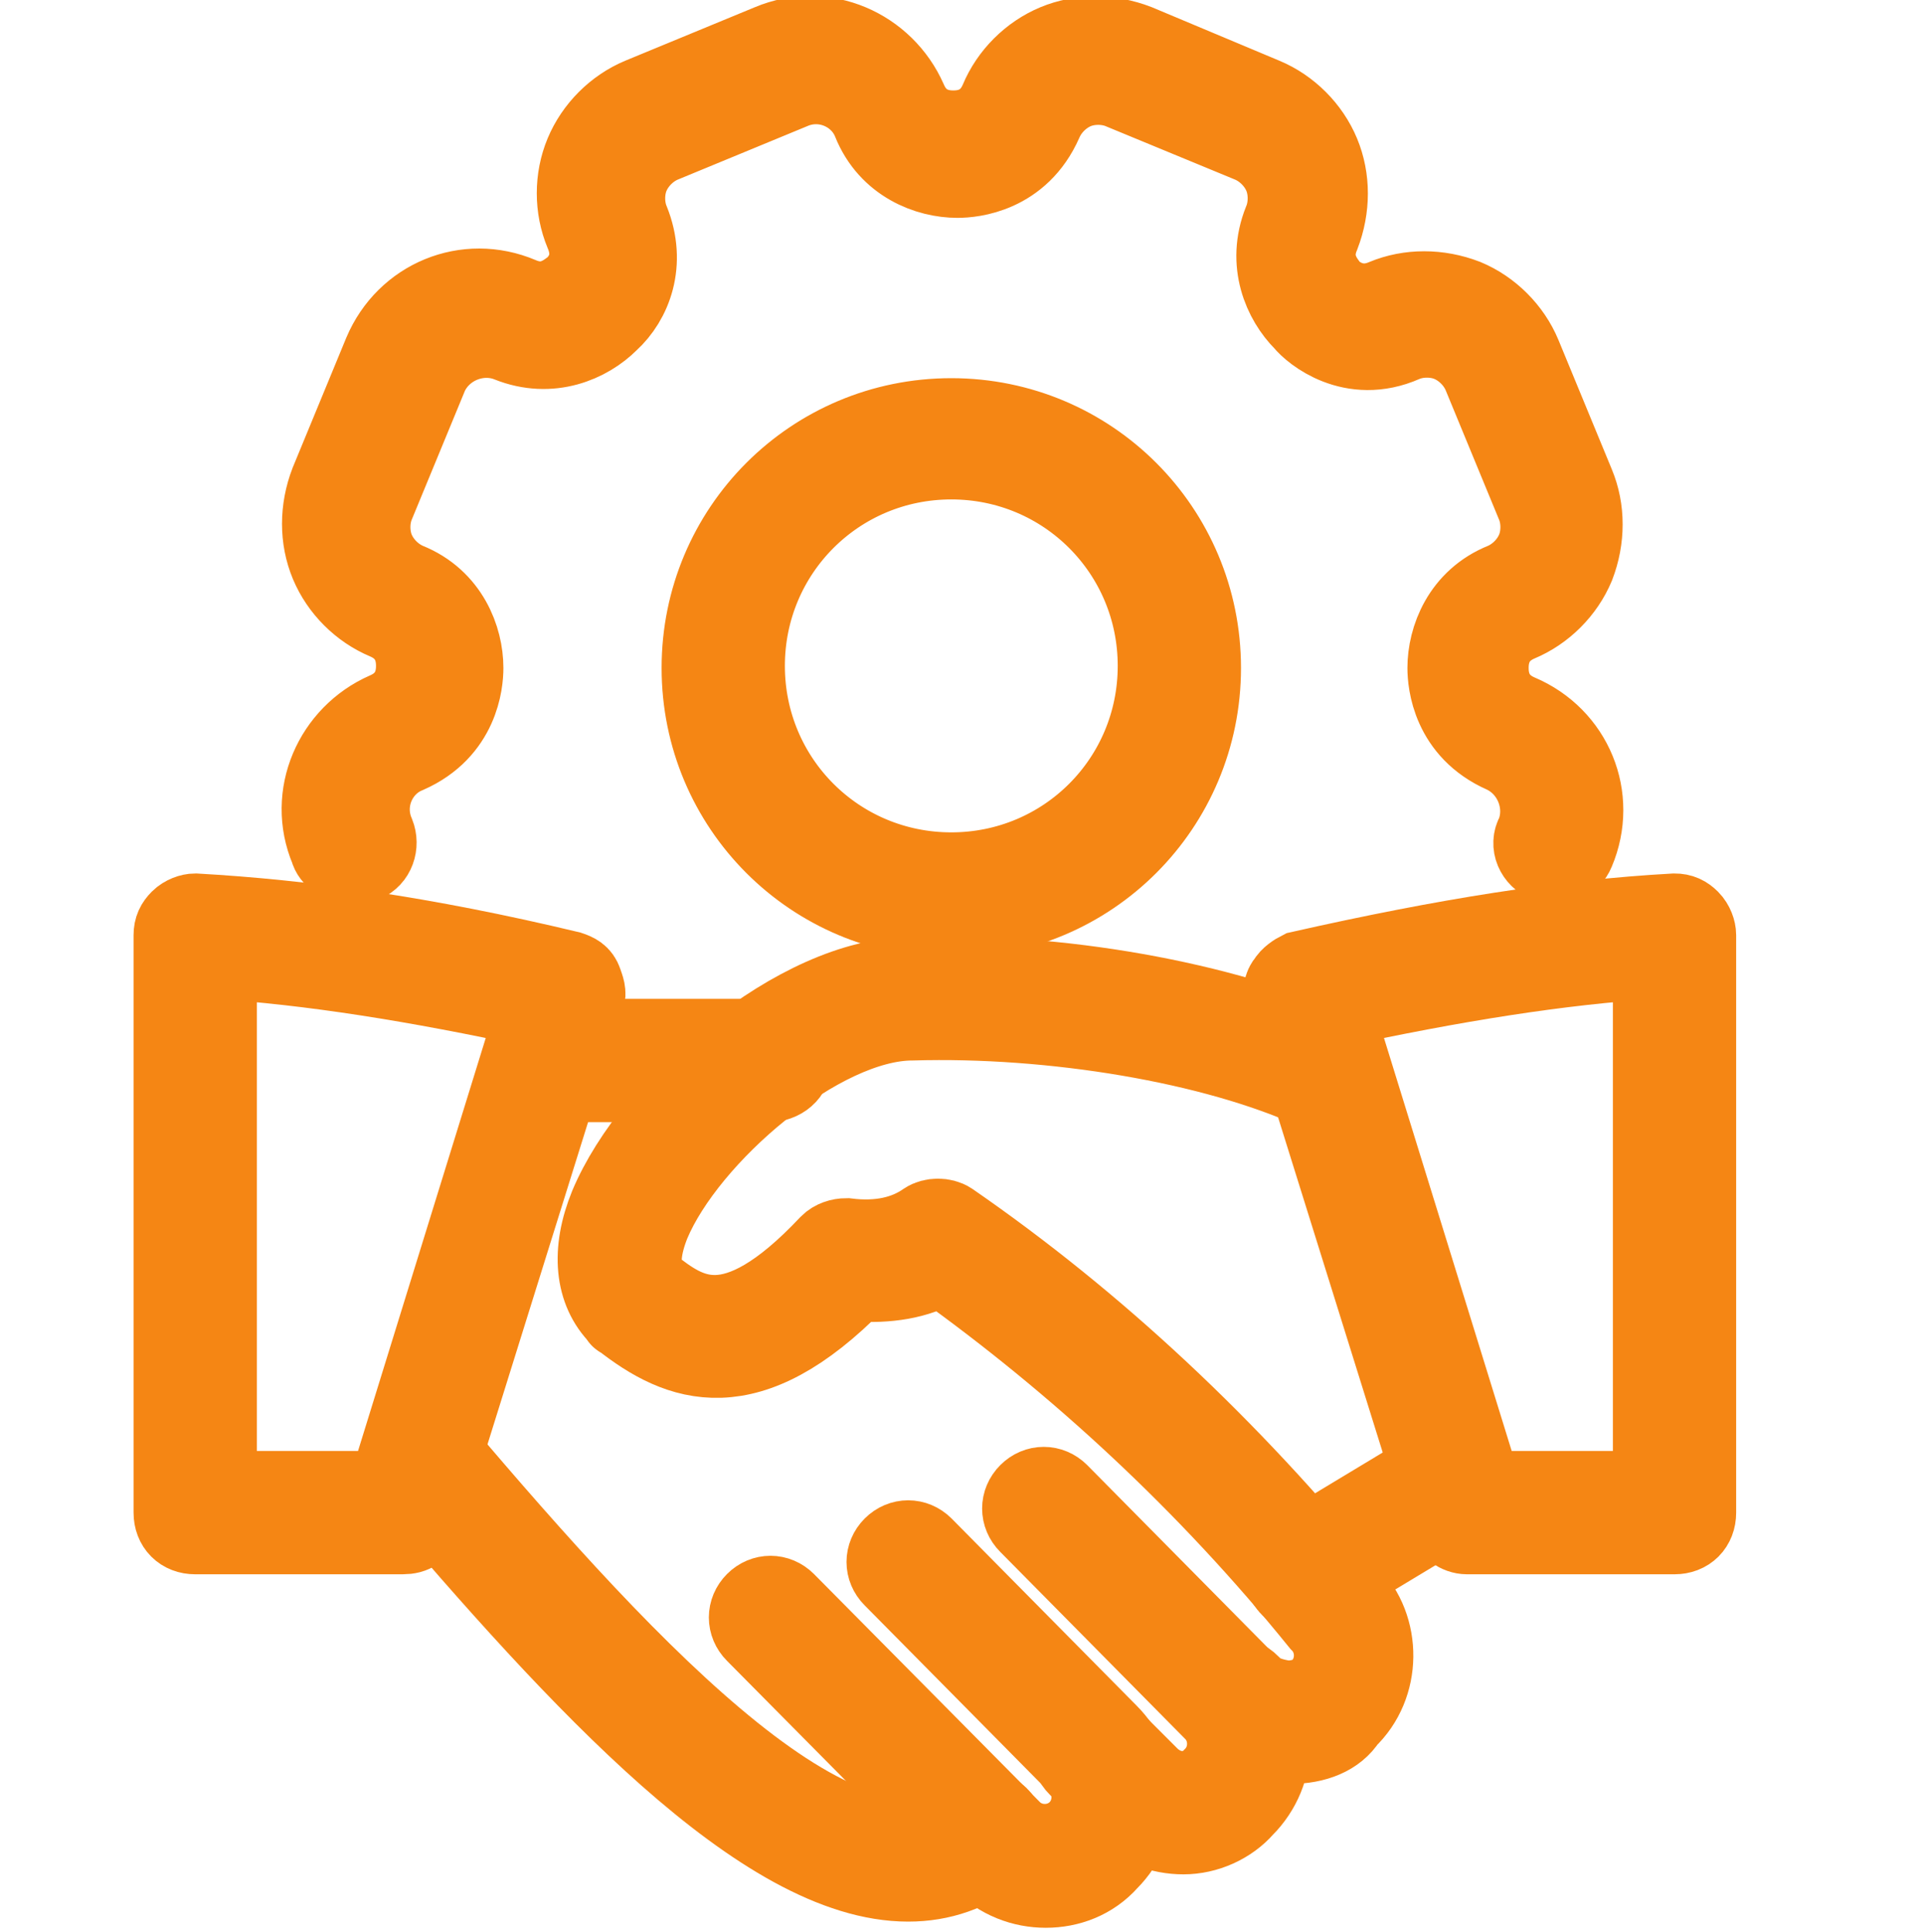 <?xml version="1.0" encoding="utf-8"?>
<!-- Generator: Adobe Illustrator 27.1.1, SVG Export Plug-In . SVG Version: 6.00 Build 0)  -->
<svg version="1.1" id="Layer_1" xmlns="http://www.w3.org/2000/svg" xmlns:xlink="http://www.w3.org/1999/xlink" x="0px" y="0px"
	 viewBox="0 0 263 264.2" style="enable-background:new 0 0 263 264.2;" xml:space="preserve">
<style type="text/css">
	.st0{fill:#F58614;stroke:#F58614;stroke-width:4;stroke-miterlimit:10;}
</style>
<g transform="translate(1.407 1.407) scale(2.81 2.81)">
	<path class="st0" d="M43.7,91c-7,0-15.9-9.7-24.5-19.8c-0.4-0.4-0.3-1.1,0.1-1.4c0.4-0.4,1.1-0.3,1.4,0.1
		c9.5,11.2,20.2,22.7,26.1,18c0.4-0.3,1.1-0.3,1.4,0.2c0.3,0.4,0.3,1.1-0.2,1.4C46.7,90.5,45.3,91,43.7,91z"/>
	<path class="st0" d="M50.4,91.3c-1.1,0-2.2-0.4-3.1-1.3l-11-11.1c-0.4-0.4-0.4-1,0-1.4s1-0.4,1.4,0l11,11.1c0.9,0.9,2.4,0.9,3.3,0
		c0.9-0.9,0.9-2.4,0-3.3l-9-9.1c-0.4-0.4-0.4-1,0-1.4s1-0.4,1.4,0l9,9.1c1.7,1.7,1.7,4.4,0,6.1C52.6,90.9,51.5,91.3,50.4,91.3z"/>
	<path class="st0" d="M57.1,88.7c-1.1,0-2.2-0.4-3.1-1.3l-2-2c-0.4-0.4-0.4-1,0-1.4s1-0.4,1.4,0l2,2c0.4,0.4,1,0.7,1.6,0.7
		s1.2-0.2,1.6-0.7c0.9-0.9,0.9-2.4,0-3.3l-9-9.1c-0.4-0.4-0.4-1,0-1.4c0.4-0.4,1-0.4,1.4,0l9,9.1c1.7,1.7,1.7,4.4,0,6.1
		C59.3,88.2,58.2,88.7,57.1,88.7z"/>
	<path class="st0" d="M62.3,84.3c-0.1,0-0.2,0-0.3,0c-1.2-0.1-2.3-0.6-3.1-1.4c-0.4-0.4-0.4-1,0-1.4s1-0.4,1.4,0
		c0.4,0.5,1.1,0.7,1.8,0.8c0.7,0,1.3-0.2,1.7-0.6c0.9-0.9,0.9-2.4,0-3.3C58.3,71.6,52,65.8,45.3,61c-1.2,0.7-2.6,0.9-4.2,0.8
		c-5.2,5.3-8.5,4-11.3,1.8c0,0-0.1,0-0.1-0.1c-1.2-1.2-1.4-3.1-0.5-5.3c2.1-5,9.2-11.1,14.6-11.1c7.1-0.3,15.3,1.2,20.6,3.6
		c0.5,0.2,0.7,0.8,0.5,1.3s-0.8,0.7-1.3,0.5c-5-2.3-12.9-3.6-19.7-3.4c-4.5,0-11,5.6-12.8,9.9c-0.4,1-0.7,2.3,0,3.1
		c1.8,1.4,4,3.1,8.8-2c0.2-0.2,0.5-0.3,0.8-0.3c1.6,0.2,2.9-0.1,3.9-0.8c0.3-0.2,0.8-0.2,1.1,0c7.1,4.9,13.6,11,19.4,18.1
		c1.6,1.6,1.6,4.4-0.1,6C64.5,83.9,63.5,84.3,62.3,84.3z"/>
	<path class="st0" d="M36.9,52.1H26c-0.6,0-1-0.4-1-1s0.4-1,1-1h11c0.6,0,1,0.4,1,1S37.5,52.1,36.9,52.1z"/>
	<path class="st0" d="M63.1,77c-0.3,0-0.7-0.2-0.9-0.5c-0.3-0.5-0.1-1.1,0.3-1.4l7.3-4.4c0.5-0.3,1.1-0.1,1.4,0.3
		c0.3,0.5,0.1,1.1-0.3,1.4l-7.3,4.4C63.5,76.9,63.3,77,63.1,77z"/>
	<path class="st0" d="M19.1,74.1H9c-0.6,0-1-0.4-1-1V45c0-0.3,0.1-0.5,0.3-0.7S8.8,44,9,44c5.3,0.3,11.1,1.1,18.2,2.8
		c0.3,0.1,0.5,0.2,0.6,0.5s0.2,0.5,0.1,0.8L20,73.4C19.9,73.9,19.6,74.1,19.1,74.1z M10,72.1h8.4l7.3-23.6c-6-1.3-11.1-2.1-15.7-2.4
		C10,46.1,10,72.1,10,72.1z"/>
	<path class="st0" d="M81,74.1H70.9c-0.4,0-0.8-0.3-1-0.7L62,48.1c0-0.3,0-0.6,0.2-0.8c0.1-0.2,0.4-0.4,0.6-0.5
		c7.1-1.6,12.8-2.5,18.2-2.8c0.3,0,0.5,0.1,0.7,0.3S82,44.8,82,45v28.1C82,73.7,81.6,74.1,81,74.1z M71.6,72.1H80v-26
		c-4.6,0.3-9.7,1.1-15.7,2.4L71.6,72.1z"/>
	<path class="st0" d="M45.8,44.1c-6.7,0-12.1-5.4-12.1-12.1s5.4-12.1,12.1-12.1S57.9,25.3,57.9,32S52.5,44.1,45.8,44.1z M45.8,21.8
		c-5.6,0-10.1,4.5-10.1,10.1S40.2,42,45.8,42s10.1-4.5,10.1-10.1S51.4,21.8,45.8,21.8z M16.5,41.4c-0.4,0-0.8-0.2-0.9-0.6
		c-1.1-2.6,0.2-5.5,2.7-6.6c1.4-0.6,1.5-1.8,1.5-2.3s-0.1-1.7-1.5-2.3c-1.2-0.5-2.2-1.5-2.7-2.7c-0.5-1.2-0.5-2.6,0-3.9l2.6-6.3
		c1.1-2.6,4-3.8,6.6-2.7c1.4,0.6,2.3-0.2,2.7-0.5c0.4-0.4,1.1-1.3,0.5-2.7c-0.5-1.2-0.5-2.6,0-3.8s1.5-2.2,2.7-2.7L37,1.7
		c2.6-1.1,5.5,0.2,6.6,2.7c0.6,1.4,1.8,1.5,2.3,1.5s1.7-0.1,2.3-1.5c0.5-1.2,1.5-2.2,2.7-2.7s2.6-0.5,3.9,0L61,4.3
		c1.2,0.5,2.2,1.5,2.7,2.7c0.5,1.2,0.5,2.6,0,3.9c-0.6,1.4,0.2,2.3,0.5,2.7c0.3,0.3,1.3,1.1,2.7,0.5c1.2-0.5,2.6-0.5,3.9,0
		c1.2,0.5,2.2,1.5,2.7,2.7l2.6,6.3c0.5,1.2,0.5,2.6,0,3.9c-0.5,1.2-1.5,2.2-2.7,2.7c-1.4,0.6-1.5,1.8-1.5,2.3c0,0.5,0.1,1.7,1.5,2.3
		c2.6,1.1,3.8,4,2.7,6.6c-0.2,0.5-0.8,0.8-1.3,0.5c-0.5-0.2-0.8-0.8-0.5-1.3c0.6-1.5-0.1-3.3-1.6-4C70.2,35,70,32.7,70,32
		c0-1.4,0.7-3.3,2.7-4.1c0.7-0.3,1.3-0.9,1.6-1.6c0.3-0.7,0.3-1.6,0-2.3l-2.6-6.3c-0.3-0.7-0.9-1.3-1.6-1.6c-0.7-0.3-1.6-0.3-2.3,0
		c-2.5,1.1-4.4-0.5-4.8-1c-1-1-1.8-2.8-1-4.8c0.3-0.7,0.3-1.6,0-2.3c-0.3-0.7-0.9-1.3-1.6-1.6l-6.3-2.6c-0.7-0.3-1.6-0.3-2.3,0
		s-1.3,0.9-1.6,1.6c-1.1,2.5-3.4,2.7-4.1,2.7c-1.4,0-3.3-0.7-4.1-2.7c-0.6-1.5-2.4-2.3-4-1.6l-6.3,2.6C31,6.7,30.4,7.3,30.1,8
		s-0.3,1.6,0,2.3c0.8,2,0.1,3.8-1,4.8c-1,1-2.8,1.8-4.8,1c-1.5-0.6-3.3,0.1-4,1.6L17.7,24c-0.3,0.7-0.3,1.6,0,2.3
		c0.3,0.7,0.9,1.3,1.6,1.6c2,0.8,2.7,2.7,2.7,4.1c0,0.7-0.2,3-2.7,4.1c-1.5,0.6-2.3,2.4-1.6,4c0.2,0.5,0,1.1-0.5,1.3
		C16.7,41.4,16.6,41.4,16.5,41.4z"/>
</g>
</svg>
